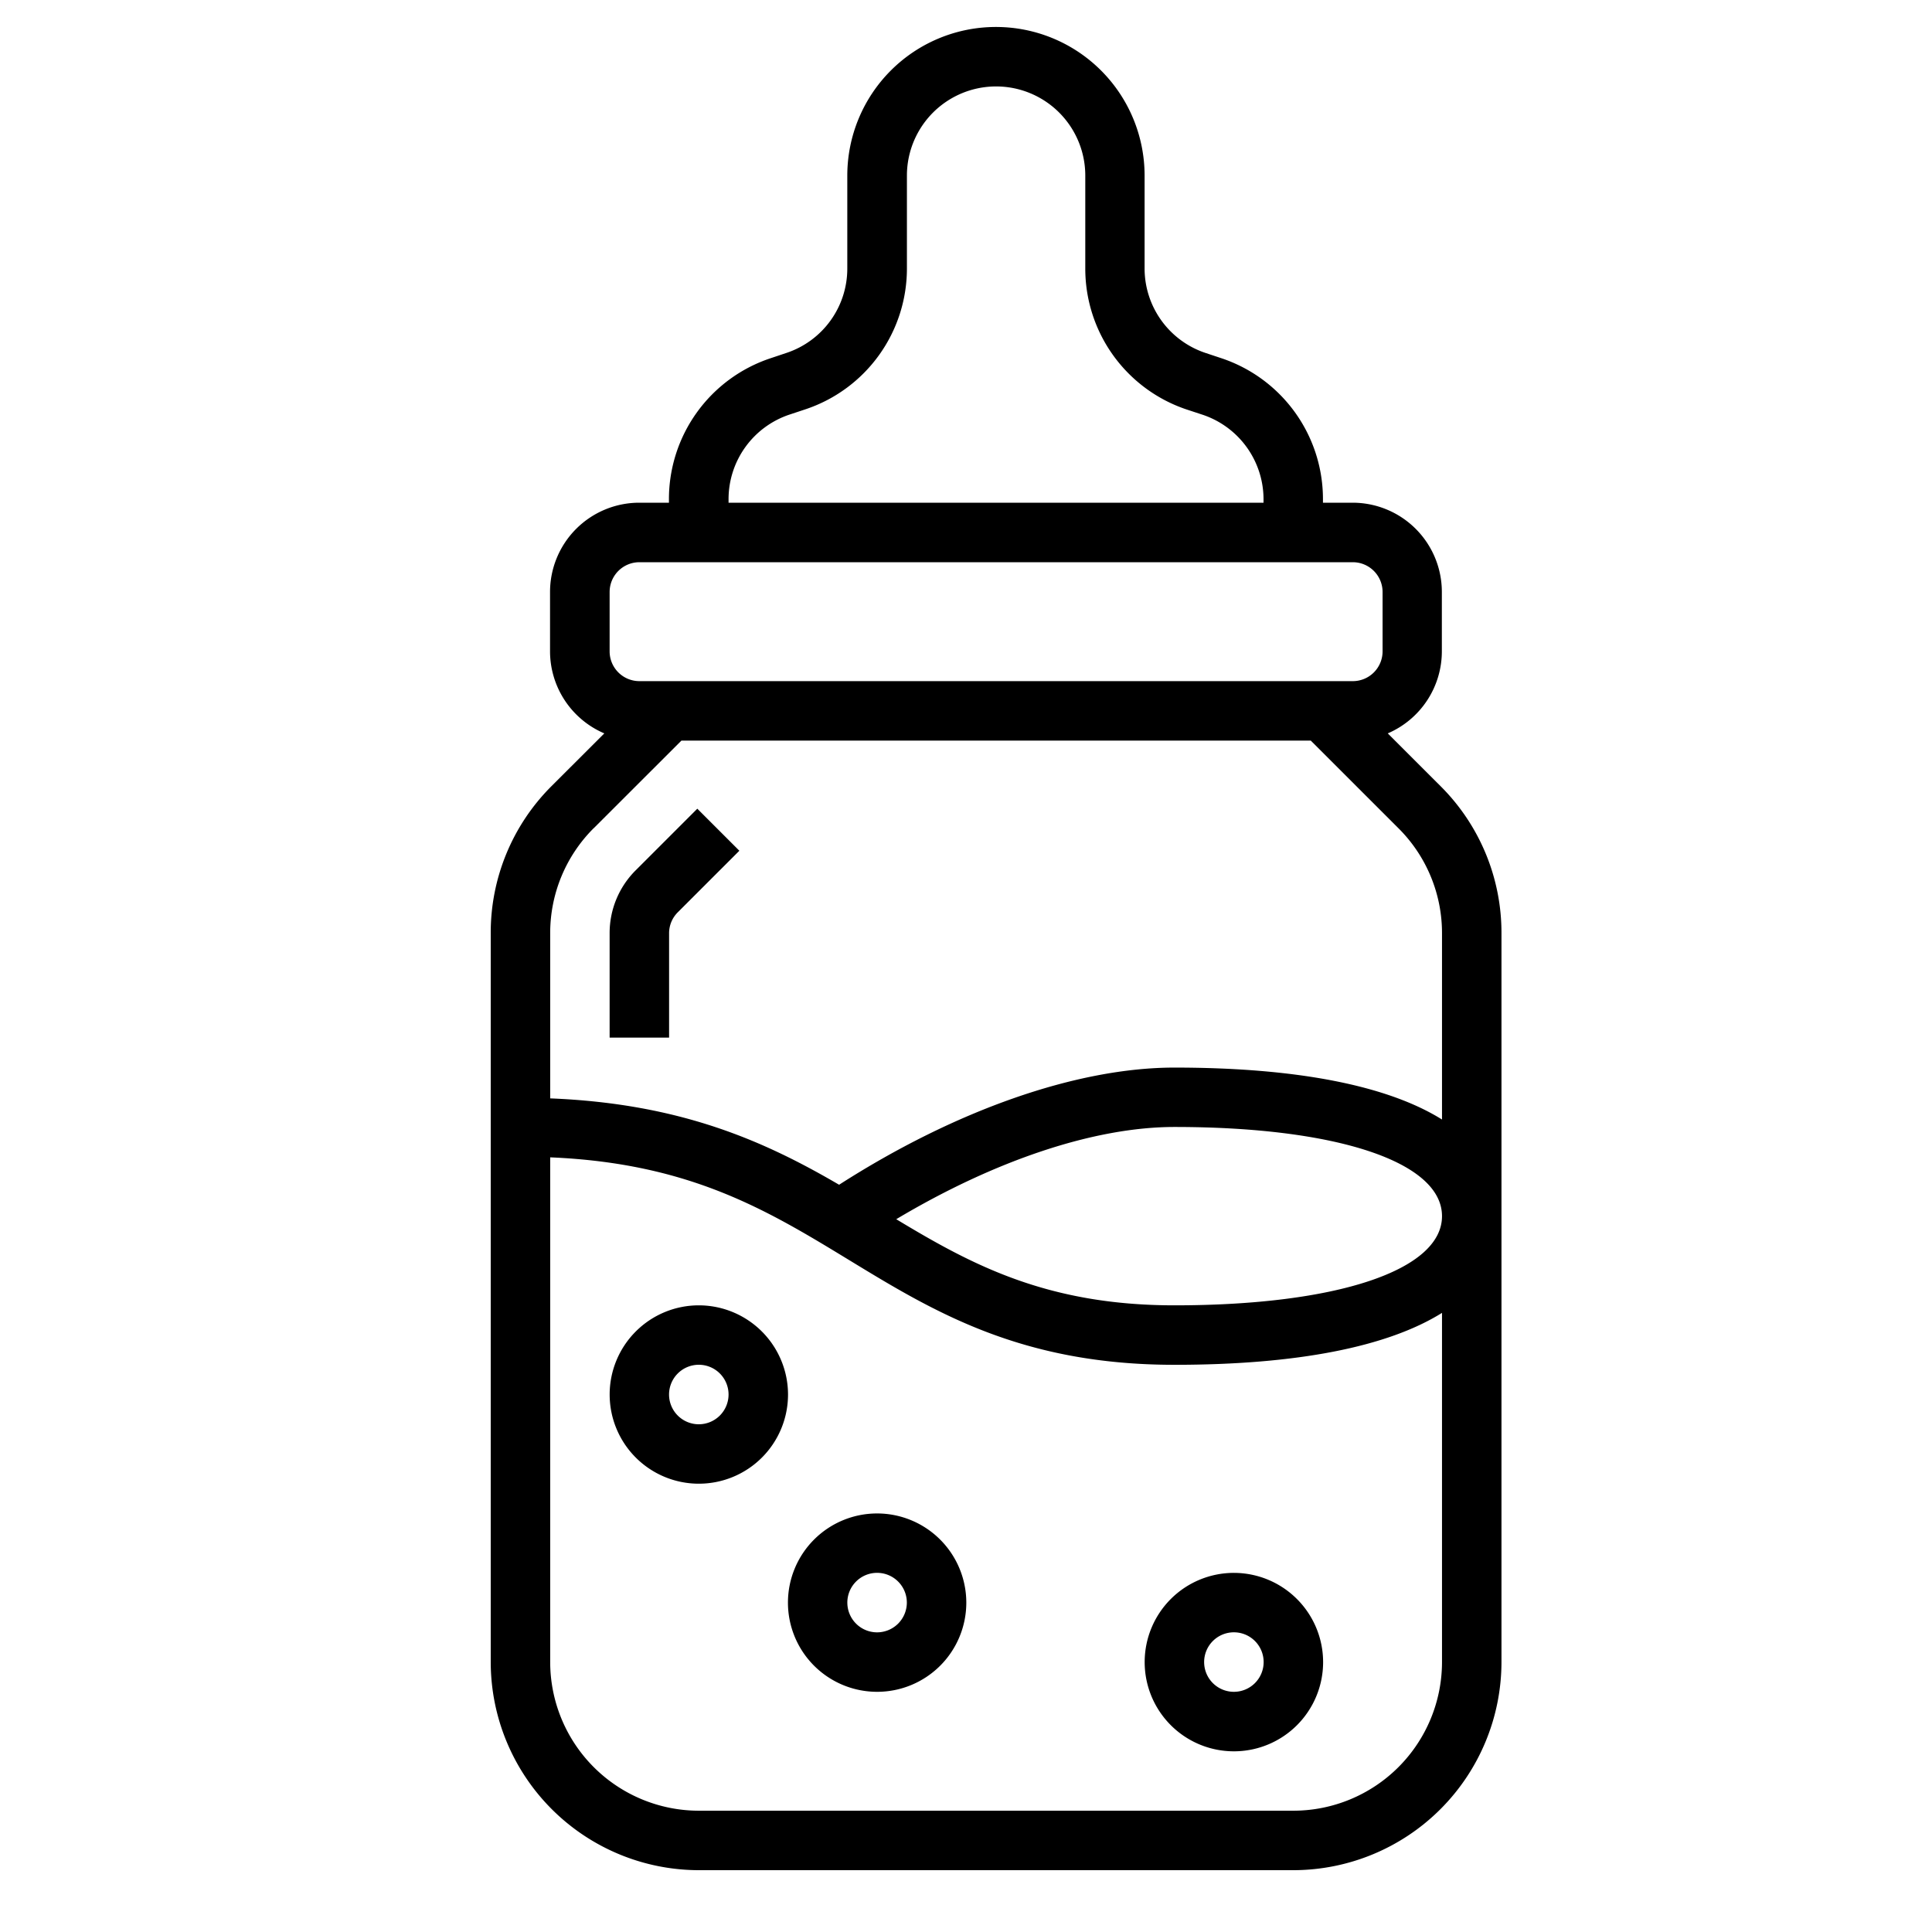 <svg id="Calque_1" data-name="Calque 1" xmlns="http://www.w3.org/2000/svg" viewBox="0 0 500 500"><path d="M173.16,241.54a7.63,7.63,0,0,1,2.26-5.45l15.92-15.92-10.88-10.88-15.92,15.92a22.93,22.93,0,0,0-6.77,16.33v27h15.39Z"/><path d="M372.81,203.45,359.15,189.8a23.12,23.12,0,0,0,14-21.24V153.18a23.1,23.1,0,0,0-23.08-23.08h-7.69v-.9a38.43,38.43,0,0,0-26.31-36.5l-4.06-1.35a23.05,23.05,0,0,1-15.79-21.9v-24a38.47,38.47,0,1,0-76.94,0v24a23,23,0,0,1-15.76,21.89l-4.09,1.37a38.41,38.41,0,0,0-26.31,36.49v.9h-7.69a23.1,23.1,0,0,0-23.08,23.08v15.38a23.11,23.11,0,0,0,14.05,21.24l-13.67,13.65A53.55,53.55,0,0,0,127,241.54V430.15A53.92,53.92,0,0,0,180.85,484H334.73a53.92,53.92,0,0,0,53.85-53.85V241.54A53.55,53.55,0,0,0,372.81,203.45ZM188.55,129.2a23.07,23.07,0,0,1,15.76-21.9l4.1-1.36a38.41,38.41,0,0,0,26.3-36.49v-24a23.08,23.08,0,1,1,46.16,0v24A38.43,38.43,0,0,0,307.18,106l4.07,1.34A23.08,23.08,0,0,1,327,129.2v.9H188.55Zm-30.78,24a7.71,7.71,0,0,1,7.7-7.7H350.11a7.71,7.71,0,0,1,7.7,7.7v15.38a7.71,7.71,0,0,1-7.7,7.7H165.47a7.71,7.71,0,0,1-7.7-7.7Zm-4.12,61.15,22.7-22.68H339.23l22.69,22.68a38.26,38.26,0,0,1,11.27,27.21v48.17c-14.05-8.77-37.45-13.44-69.24-13.44-25.26,0-56.67,11-86.79,30.32-19.07-11.12-40.73-21-74.77-22.35v-42.7A38.29,38.29,0,0,1,153.65,214.33ZM373.19,314.74c0,14-27.18,23.08-69.24,23.08-33,0-52.48-10.51-72-22.29,25.59-15.27,51.33-23.87,72-23.87C346,291.66,373.19,300.72,373.19,314.74ZM334.73,468.61H180.85a38.5,38.5,0,0,1-38.46-38.46V299.52c36.21,1.51,56.25,13.72,77.39,26.6,21.86,13.32,44.46,27.09,84.17,27.09,31.79,0,55.19-4.66,69.24-13.44v90.38A38.5,38.5,0,0,1,334.73,468.61Z"/><path d="M319.34,407.06a23.09,23.09,0,1,0,23.08,23.09A23.11,23.11,0,0,0,319.34,407.06Zm0,30.78a7.7,7.7,0,1,1,7.69-7.69A7.7,7.7,0,0,1,319.34,437.84Z"/><path d="M180.85,337.82a23.08,23.08,0,1,0,23.09,23.08A23.11,23.11,0,0,0,180.85,337.82Zm0,30.78a7.7,7.7,0,1,1,7.7-7.7A7.71,7.71,0,0,1,180.85,368.6Z"/><path d="M227,391.68a23.08,23.08,0,1,0,23.08,23.08A23.1,23.1,0,0,0,227,391.68Zm0,30.77a7.7,7.7,0,1,1,7.69-7.69A7.71,7.71,0,0,1,227,422.45Z"/></svg>